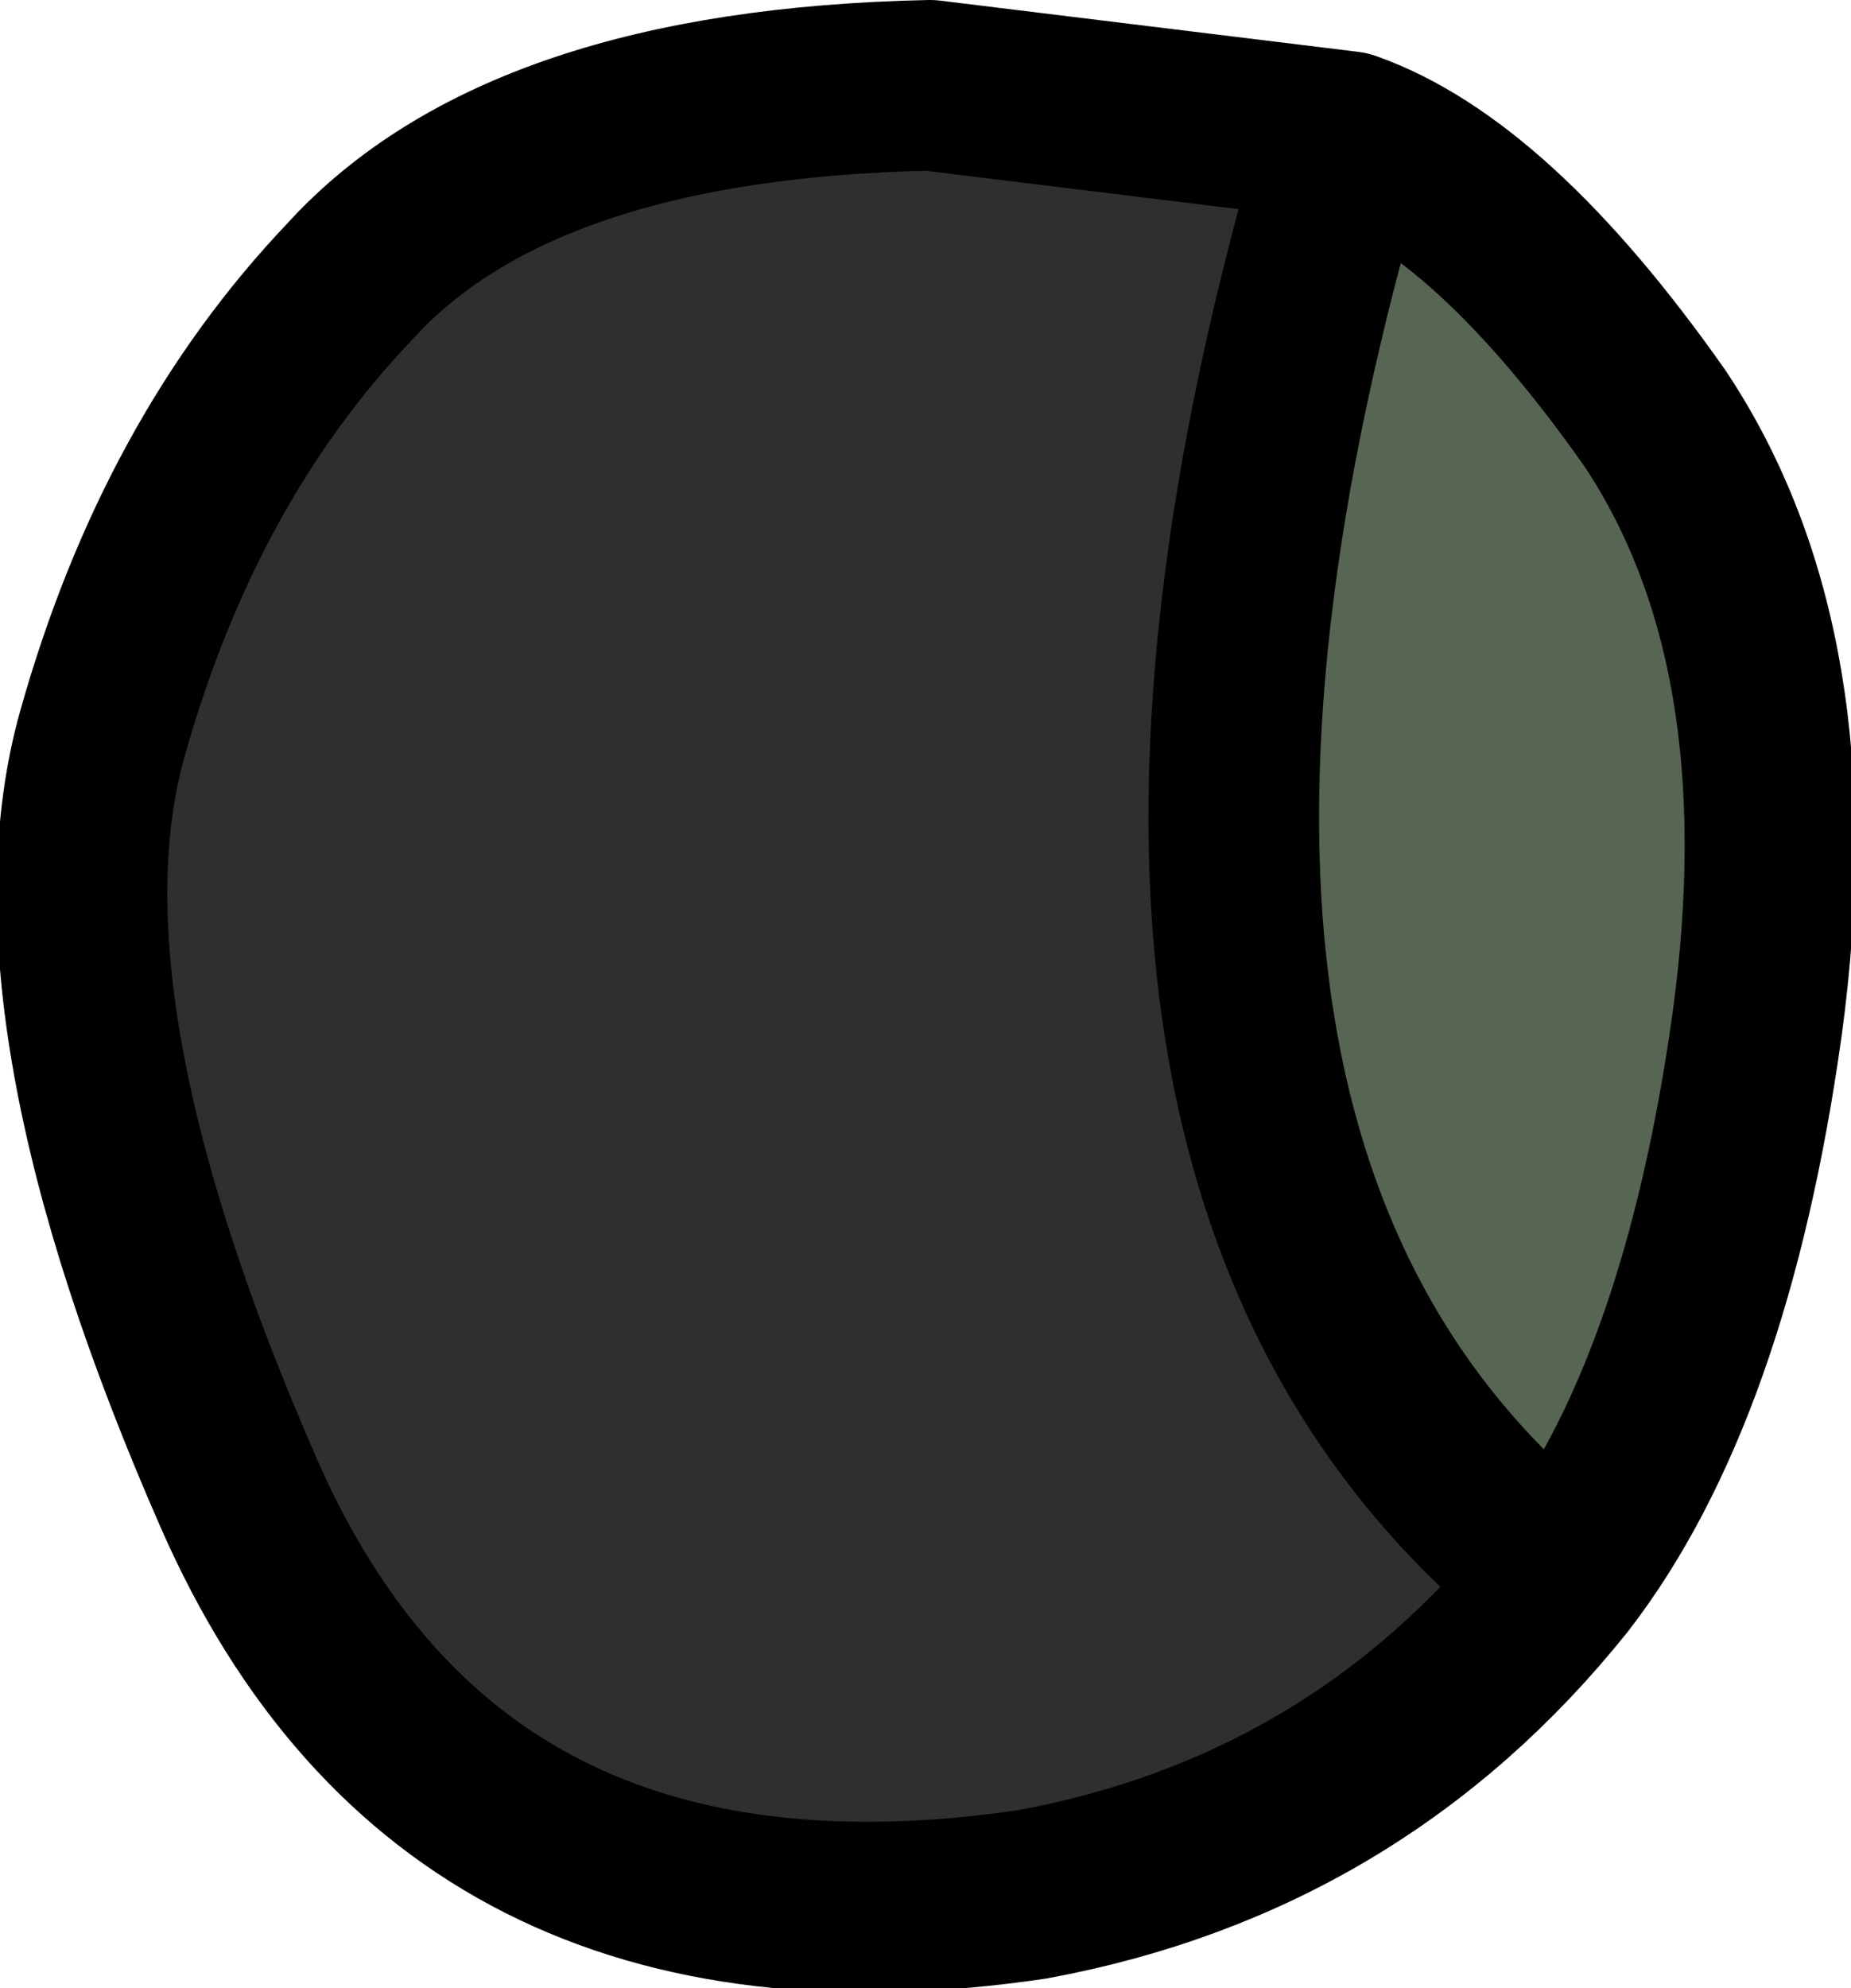 <?xml version="1.0" encoding="UTF-8" standalone="no"?>
<svg xmlns:xlink="http://www.w3.org/1999/xlink" height="11.65px" width="10.85px" xmlns="http://www.w3.org/2000/svg">
  <g transform="matrix(1.0, 0.0, 0.0, 1.0, 5.35, 7.05)">
    <path d="M3.8 2.2 Q2.6 3.7 0.7 4.05 -2.7 4.55 -3.95 1.7 -5.2 -1.15 -4.75 -2.75 -4.3 -4.35 -3.3 -5.4 -2.3 -6.5 0.1 -6.55 L2.55 -6.25 Q0.75 -0.2 3.8 2.2" fill="#2e302f" fill-rule="evenodd" stroke="none"/>
    <path d="M2.55 -6.25 Q3.4 -5.95 4.35 -4.6 5.25 -3.25 4.95 -1.05 4.65 1.1 3.8 2.2 0.75 -0.2 2.55 -6.25" fill="#576653" fill-rule="evenodd" stroke="none"/>
    <path d="M3.8 2.2 Q2.6 3.7 0.7 4.05 -2.7 4.55 -3.95 1.7 -5.2 -1.15 -4.75 -2.75 -4.3 -4.35 -3.3 -5.4 -2.3 -6.5 0.1 -6.55 L2.55 -6.25 Q3.4 -5.95 4.35 -4.6 5.25 -3.25 4.95 -1.05 4.65 1.1 3.8 2.2 0.75 -0.2 2.55 -6.25" fill="none" stroke="#000000" stroke-linecap="round" stroke-linejoin="round" stroke-width="1.0"/>
  </g>
</svg>
